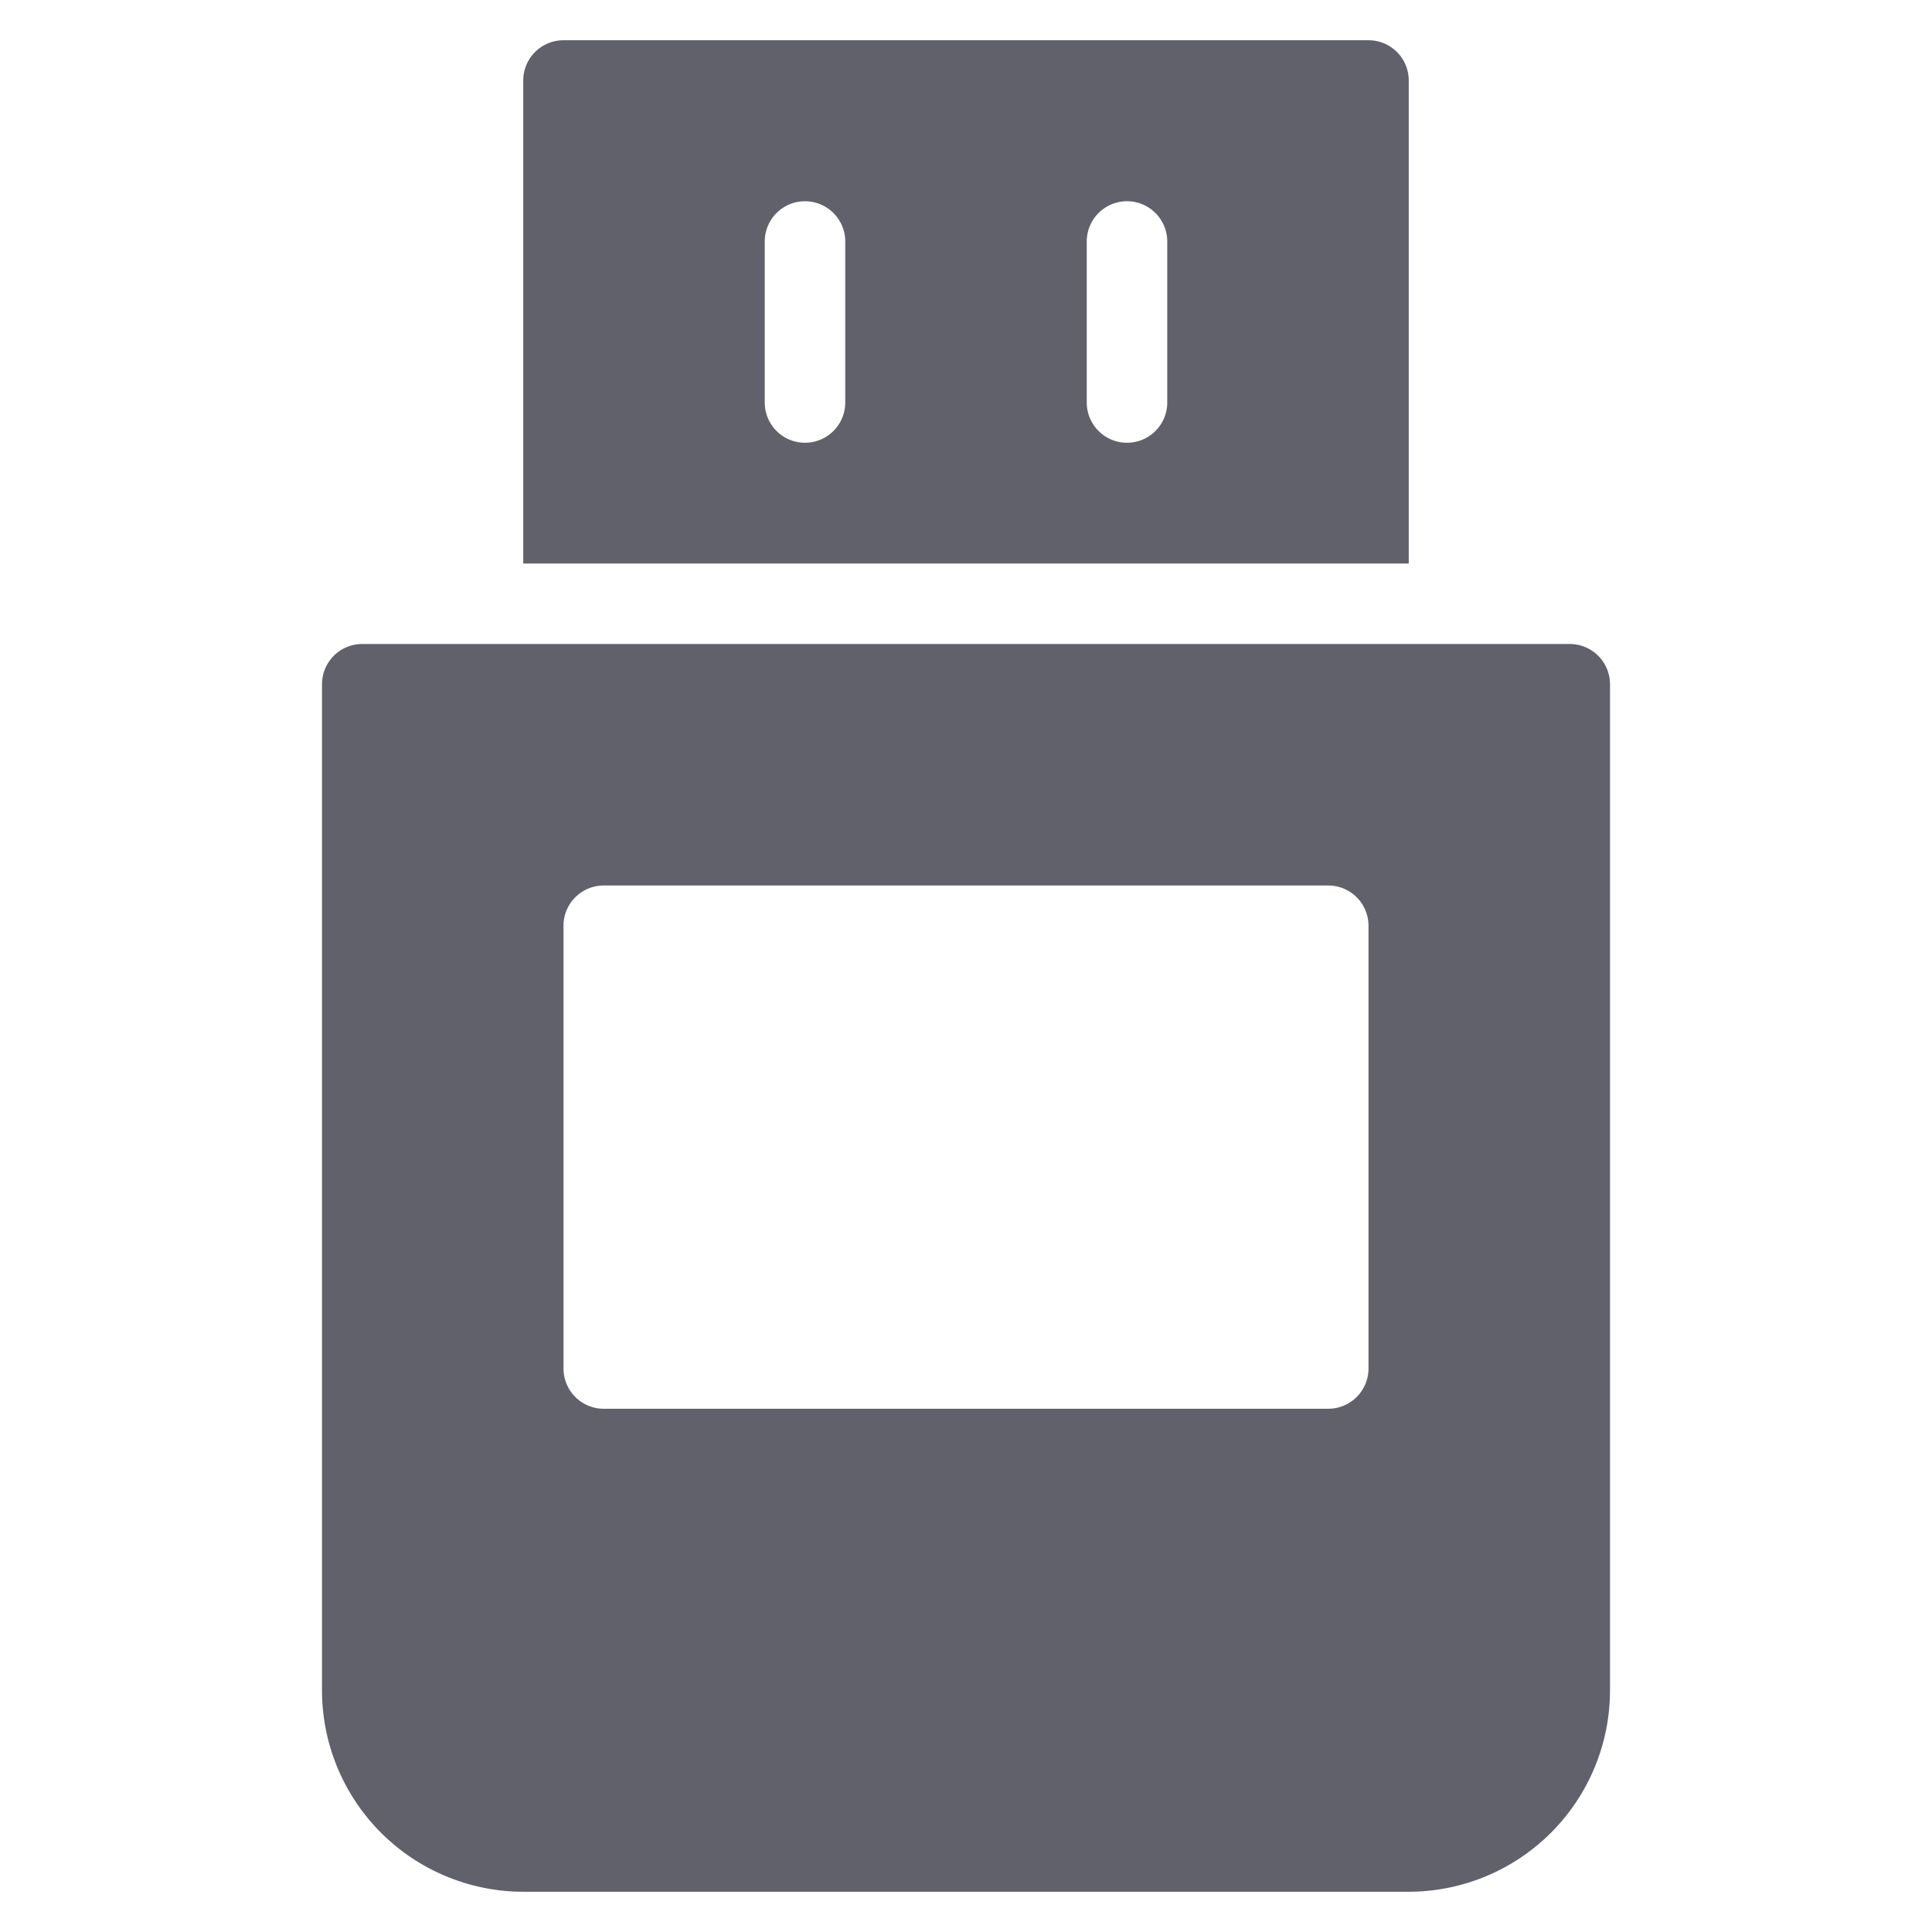 <svg xmlns="http://www.w3.org/2000/svg" height="48" width="48" viewBox="0 0 48 48"><title>usb 4</title><g fill="#61616b" class="nc-icon-wrapper"><path d="M39,16H9a1,1,0,0,0-1,1V42a5.006,5.006,0,0,0,5,5H35a5.006,5.006,0,0,0,5-5V17A1,1,0,0,0,39,16ZM34,34a1,1,0,0,1-1,1H15a1,1,0,0,1-1-1V23a1,1,0,0,1,1-1H33a1,1,0,0,1,1,1Z" fill="#61616b"></path><path data-color="color-2" d="M34,1H14a1,1,0,0,0-1,1V14H35V2A1,1,0,0,0,34,1ZM21,10a1,1,0,0,1-2,0V6a1,1,0,0,1,2,0Zm8,0a1,1,0,0,1-2,0V6a1,1,0,0,1,2,0Z" fill="#61616b"></path></g></svg>